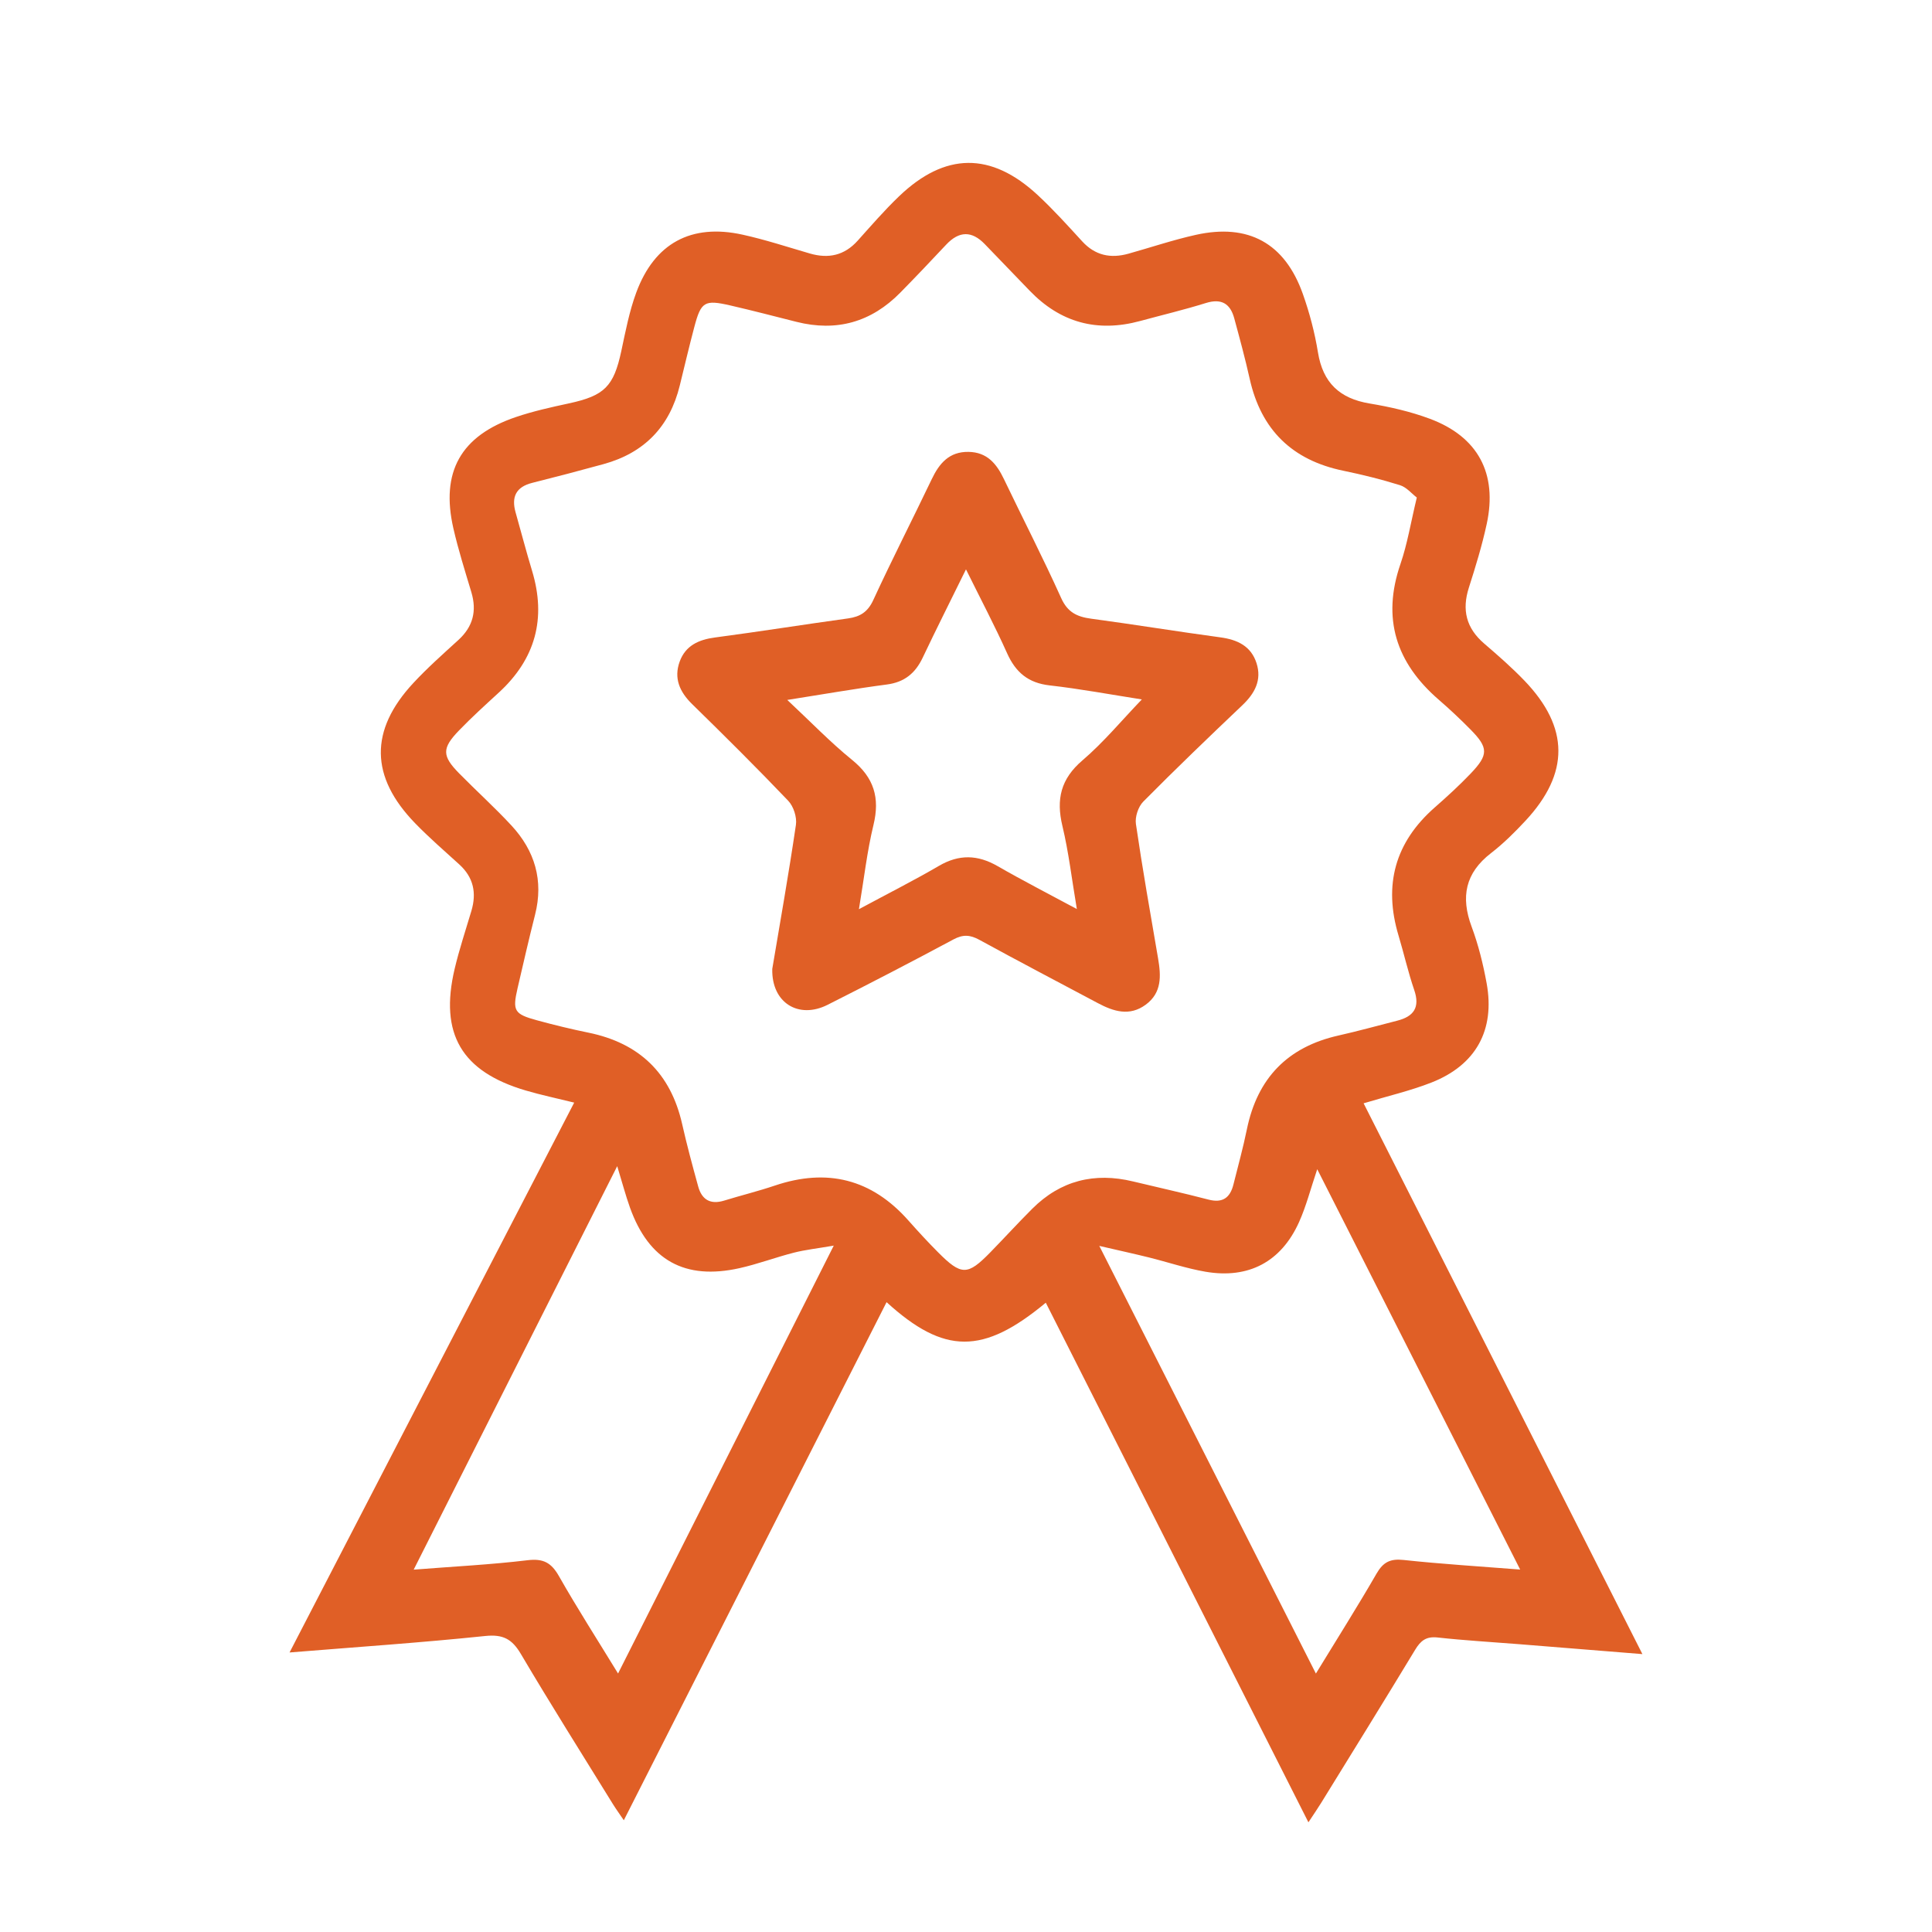 <?xml version="1.0" encoding="UTF-8"?>
<svg id="Layer_1" data-name="Layer 1" xmlns="http://www.w3.org/2000/svg" version="1.1" viewBox="0 0 2000 2000">
  <defs>
    <style>
      .cls-1 {
        fill: #e05f26;
        stroke-width: 0px;
      }
    </style>
  </defs>
  <path class="cls-1" d="M1700.25,1712.33c-45.14-3.64-86.61-6.99-128.08-10.31-27.99-2.24-56.06-3.81-83.96-6.9-11.75-1.3-17.5,3.21-23.21,12.65-32.11,53.07-64.8,105.78-97.35,158.58-3.73,6.04-7.78,11.89-13.18,20.1-91.23-180.51-181.45-359.01-271.87-537.89-64.87,53.83-105.07,53.82-164.83-.56-90.48,178.41-180.65,356.2-272,536.33-4.55-6.73-8.12-11.63-11.3-16.77-31.9-51.67-64.34-103.02-95.22-155.3-9.17-15.53-18.45-20.61-37-18.68-66.09,6.89-132.42,11.36-202.51,17.05,98.91-191.08,196.25-379.12,294.66-569.22-17.96-4.45-34.2-7.84-50.06-12.51-66.56-19.57-89.58-58.69-73.7-125.92,4.79-20.28,11.44-40.12,17.37-60.12,5.49-18.54,2.18-34.59-12.48-47.94-15.45-14.07-31.31-27.77-45.83-42.75-46.62-48.08-47.31-96.11-1.9-145.03,14.63-15.76,30.83-30.12,46.74-44.64,15.16-13.84,19.23-30.06,13.39-49.53-6.55-21.85-13.46-43.66-18.56-65.87-13.43-58.56,7.55-96,64.71-115.39,17.85-6.05,36.43-10.16,54.89-14.14,36.81-7.94,46.35-17.52,54.19-54.12,4.36-20.37,8.29-41.1,15.47-60.54,18.89-51.14,56.88-71.68,109.94-60.02,23.52,5.17,46.52,12.74,69.68,19.49,19.32,5.63,35.83,2.13,49.62-13.24,13.95-15.55,27.68-31.41,42.73-45.85,47.65-45.71,95.25-46.22,143.53-1.45,16.25,15.07,31.16,31.64,46.16,48,13.47,14.7,29.51,17.93,47.97,12.75,23.23-6.51,46.17-14.26,69.68-19.48,54.44-12.09,92.1,8.62,110.74,61.12,6.95,19.58,12.33,40.03,15.66,60.53,5.11,31.41,22.37,47.75,53.41,52.92,21.13,3.52,42.43,8.36,62.45,15.83,49.87,18.62,70.15,56.69,58.85,108.89-4.82,22.26-11.52,44.17-18.47,65.88-7.41,23.12-2.76,41.95,15.79,57.88,14.36,12.33,28.69,24.85,41.78,38.49,46.47,48.43,46.74,95.86,1,145-11.1,11.93-22.82,23.57-35.68,33.5-26.66,20.59-31.52,45.33-20.05,76.15,7.01,18.84,11.91,38.7,15.53,58.5,8.87,48.56-11.08,84.78-57.26,102.88-21.75,8.53-44.77,13.82-70.1,21.45,95.56,188.78,191.3,377.93,288.63,570.21ZM1466.67,515.04c-5.25-4.01-10.6-10.65-17.36-12.76-19.26-6.03-38.96-10.9-58.74-14.98-52.96-10.95-85.13-42.37-96.9-95.2-4.68-20.99-10.33-41.78-15.97-62.55-4.15-15.3-13.28-20.89-29.48-15.83-22.39,6.99-45.28,12.42-67.94,18.58-44.38,12.06-82.57,1.73-114.49-31.5-15.38-16.01-30.86-31.93-46.23-47.96-13.61-14.19-26.77-13.79-40.15.5-15.63,16.69-31.38,33.27-47.41,49.58-30.01,30.54-65.88,40.74-107.54,30.24-22.77-5.74-45.5-11.69-68.39-16.96-26.74-6.16-30.37-3.93-37.28,22.17-5.34,20.18-10.13,40.5-15.1,60.78-10.42,42.52-36.72,69.7-78.89,81.29-24.52,6.74-49.11,13.21-73.77,19.39-16.93,4.24-21.82,14.61-17.26,30.69,5.7,20.08,10.94,40.3,17,60.27,14.99,49.4,3.57,91.34-34.47,126.23-13.96,12.8-28.02,25.56-41.16,39.17-17.84,18.48-17.64,26.28.21,44.44,17.85,18.16,36.83,35.25,54.11,53.93,24.2,26.16,33.43,56.88,24.45,92.31-6.41,25.29-12.26,50.72-18.13,76.15-5.39,23.34-3.51,26.74,19.97,33.15,17.62,4.81,35.39,9.15,53.28,12.8,52.9,10.8,85.32,42.05,97.2,94.91,4.86,21.62,10.68,43.04,16.56,64.41,3.77,13.7,12.7,18.91,26.83,14.57,17.45-5.36,35.22-9.73,52.5-15.56,54.07-18.23,100.1-6.88,138.15,36.03,9.97,11.24,20.15,22.32,30.75,32.96,24.21,24.33,30.53,24.29,54.06.21,14.61-14.95,28.7-30.42,43.49-45.19,29.33-29.29,64.44-37.95,104.46-28.27,25.99,6.28,52.13,12,77.99,18.77,14.81,3.87,22.43-2.03,25.85-15.7,4.75-18.99,9.98-37.88,13.9-57.04,10.85-52.92,42.11-85.31,94.96-97.14,20.35-4.56,40.47-10.18,60.69-15.33,17.08-4.35,23.77-13.7,17.59-31.73-6.34-18.49-10.62-37.66-16.25-56.41-15.71-52.28-3.7-96.48,37.56-132.66,12.76-11.19,25.33-22.7,37.05-34.96,18.69-19.55,18.53-26.76-.12-45.68-10.54-10.69-21.52-21.01-32.88-30.84-44.15-38.2-59.04-84.03-39.61-140.51,7.18-20.87,10.71-43,16.91-68.75ZM428.25,1624.89c41.51-3.26,79.89-5.18,117.96-9.76,16.2-1.95,24.48,2.55,32.34,16.37,18.88,33.2,39.53,65.39,61.26,100.9,74.8-148.38,147.89-293.37,223.29-442.94-17.3,2.98-29.5,4.3-41.28,7.3-18.92,4.83-37.32,11.81-56.35,16.05-56.58,12.62-93.8-8.19-113.32-62.68-4.51-12.6-7.92-25.59-13.22-42.92-71.2,141.15-140.3,278.14-210.68,417.68ZM1137.98,1289.74c76.41,150.86,149.75,295.67,224.23,442.72,22.3-36.52,43.24-69.59,62.78-103.47,6.88-11.92,14.19-15.61,28-14.12,39.17,4.23,78.54,6.6,120.68,9.93-70.69-139.46-139.96-276.11-210.08-414.44-6.9,20.41-11.4,38.26-18.84,54.79-18.5,41.11-52.27,59.01-96.93,51.32-19.81-3.41-39.07-9.97-58.65-14.82-15.01-3.72-30.13-7.02-51.2-11.9Z"/>
  <path class="cls-1" d="M799.43,1003.13c7.98-47.54,17.03-98.31,24.51-149.31,1.16-7.88-2.48-19.1-7.99-24.88-32.46-34.04-65.88-67.18-99.5-100.09-12.91-12.64-19.13-26.76-12.83-44.02,6.02-16.5,19.61-22.68,36.59-24.92,45.94-6.07,91.71-13.4,137.62-19.72,12.6-1.74,20.49-6.65,26.2-19.04,19.39-42.06,40.53-83.31,60.5-125.11,7.89-16.51,18.15-28.6,38.17-28.26,19.1.33,28.93,12.23,36.45,27.94,19.73,41.19,40.65,81.84,59.41,123.46,6.68,14.82,16.53,19.34,31.06,21.29,44.64,5.99,89.1,13.29,133.74,19.32,17.68,2.39,31.72,9.04,37.39,26.69,5.66,17.61-1.79,31.32-14.69,43.58-34.59,32.85-69,65.9-102.56,99.78-5.21,5.26-8.67,15.82-7.6,23.14,6.79,46.49,14.99,92.78,22.93,139.1,3.1,18.09,4.09,35.59-12.83,48-16.75,12.28-33.28,6.97-49.55-1.68-40.9-21.78-81.98-43.23-122.61-65.5-9.58-5.25-16.93-5.73-26.86-.4-43.12,23.14-86.59,45.66-130.29,67.69-29.85,15.04-58-1.9-57.24-37.04ZM814.98,724.57c24.17,22.58,44.5,43.75,67.12,62.1,22.69,18.4,28.93,39.28,22.12,67.32-6.65,27.37-9.76,55.6-15.06,87.2,30.27-16.29,57.01-29.78,82.83-44.84,20.87-12.18,40.16-11.59,60.8.3,25.87,14.91,52.48,28.51,81.96,44.39-5.25-31.06-8.47-58.91-14.95-85.98-6.61-27.59-1.76-48.68,20.71-67.89,21.97-18.78,40.65-41.41,61.52-63.12-32.38-5.05-63.78-10.94-95.45-14.53-22.1-2.51-35.12-13.42-44-33.21-12.64-28.17-27.1-55.53-42.6-86.9-16.33,33.2-30.92,62.15-44.81,91.43-7.62,16.07-18.85,25.36-37.05,27.75-32.97,4.33-65.74,10.1-103.12,15.98Z"/>
</svg>